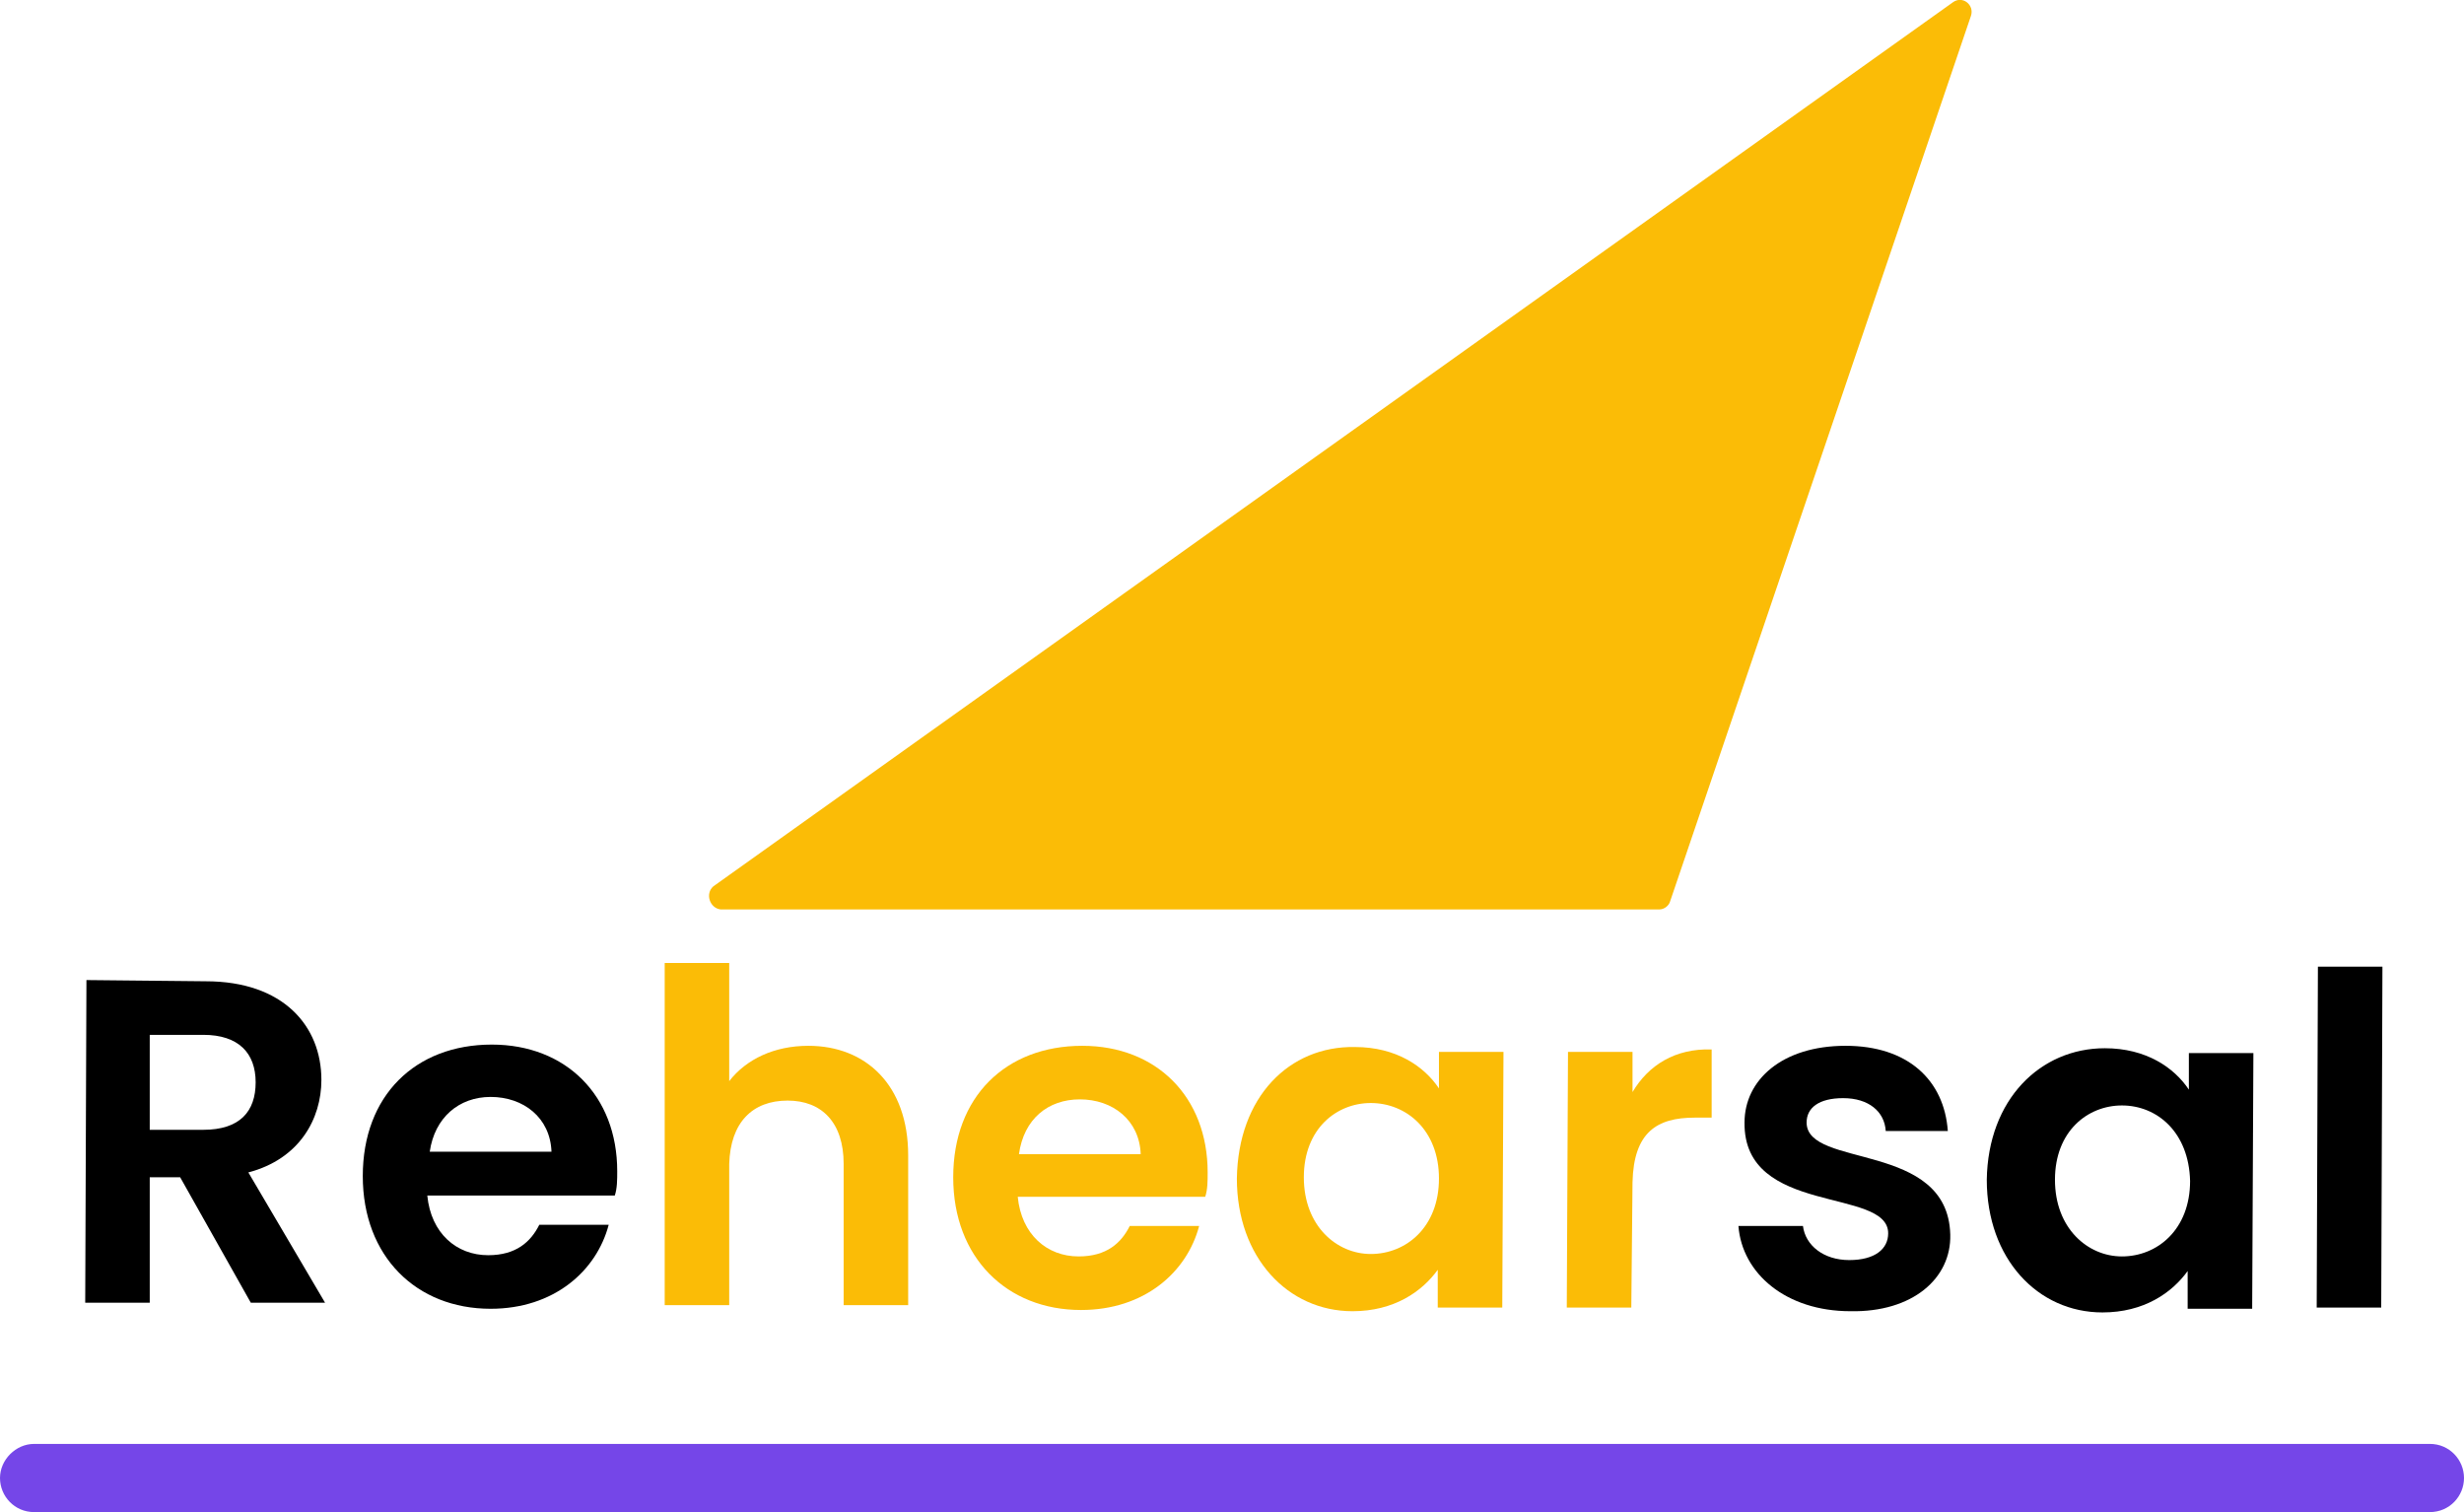 <?xml version="1.0" encoding="utf-8"?>
<!-- Generator: Adobe Illustrator 24.0.2, SVG Export Plug-In . SVG Version: 6.00 Build 0)  -->
<svg version="1.1" id="Layer_1" xmlns="http://www.w3.org/2000/svg" xmlns:xlink="http://www.w3.org/1999/xlink" x="0px" y="0px"
	 viewBox="0 0 202.4 124.2" style="enable-background:new 0 0 202.4 124.2;" xml:space="preserve">
<style type="text/css">
	.st0{fill:#FBBC06;}
	.st1{fill:#7546E8;}
</style>
<g>
	<g>
		<path d="M16.9,80.6c6.4,0,9.5,3.7,9.5,8.1c0,3.2-1.8,6.5-6,7.6l6.3,10.7l-6.1,0l-5.8-10.3l-2.5,0l0,10.3l-5.3,0l0.1-26.5
			L16.9,80.6z M16.7,85l-4.4,0l0,7.8l4.4,0c3,0,4.3-1.5,4.3-3.9C21,86.5,19.6,85,16.7,85z"/>
		<path d="M40.3,107.5c-6.1,0-10.5-4.3-10.5-10.9c0-6.6,4.3-10.8,10.6-10.8c6.1,0,10.3,4.2,10.3,10.4c0,0.7,0,1.4-0.2,2l-15.4,0
			c0.3,3.1,2.4,4.9,5,4.9c2.3,0,3.5-1.1,4.2-2.5l5.7,0C49,104.4,45.5,107.5,40.3,107.5z M35.3,94.6l10,0c-0.1-2.8-2.3-4.5-5-4.5
			C37.7,90.1,35.7,91.8,35.3,94.6z"/>
		<path class="st0" d="M54.6,79.1l5.3,0l0,9.7c1.4-1.8,3.7-2.9,6.5-2.9c4.7,0,8.2,3.2,8.2,9l0,12.3l-5.3,0l0-11.6
			c0-3.4-1.8-5.2-4.6-5.2c-2.9,0-4.7,1.8-4.8,5.2l0,11.6l-5.3,0L54.6,79.1z"/>
		<path class="st0" d="M88.8,107.6c-6.1,0-10.5-4.3-10.5-10.9c0-6.6,4.3-10.8,10.6-10.8c6.1,0,10.3,4.2,10.3,10.4c0,0.7,0,1.4-0.2,2
			l-15.4,0c0.3,3.1,2.4,4.9,5,4.9c2.3,0,3.5-1.1,4.2-2.5l5.7,0C97.5,104.5,94,107.6,88.8,107.6z M83.7,94.8l10,0
			c-0.1-2.8-2.3-4.5-5-4.5C86.1,90.3,84.1,91.9,83.7,94.8z"/>
		<path class="st0" d="M111.3,86c3.4,0,5.7,1.6,6.9,3.4l0-3l5.3,0l-0.1,21l-5.3,0l0-3.1c-1.3,1.8-3.6,3.4-7,3.4
			c-5.3,0-9.5-4.4-9.5-10.9C101.7,90.1,105.9,85.9,111.3,86z M112.6,90.6c-2.8,0-5.5,2.1-5.5,6.1s2.7,6.3,5.5,6.3
			c2.9,0,5.6-2.2,5.6-6.2C118.2,92.8,115.5,90.6,112.6,90.6z"/>
		<path class="st0" d="M134,107.4l-5.3,0l0.1-21l5.3,0l0,3.3c1.3-2.2,3.5-3.6,6.5-3.5l0,5.6l-1.4,0c-3.1,0-5,1.2-5.1,5.3L134,107.4z
			"/>
		<path d="M152,107.7c-5.3,0-8.9-3.1-9.2-7l5.3,0c0.2,1.6,1.7,2.8,3.8,2.8c2.1,0,3.2-0.9,3.2-2.2c0-3.8-11.9-1.4-11.8-9.1
			c0-3.5,3.1-6.3,8.3-6.3c5.1,0,8.1,2.8,8.4,7l-5.1,0c-0.1-1.6-1.4-2.7-3.5-2.7c-2,0-3,0.8-3,2c0,3.8,11.6,1.5,11.8,9.2
			C160.3,105,157.1,107.8,152,107.7z"/>
		<path d="M172.9,86.1c3.4,0,5.7,1.6,6.9,3.4l0-3l5.3,0l-0.1,21l-5.3,0l0-3.1c-1.3,1.8-3.6,3.4-7,3.4c-5.3,0-9.5-4.4-9.5-10.9
			C163.3,90.3,167.6,86.1,172.9,86.1z M174.3,90.8c-2.8,0-5.5,2.1-5.5,6.1s2.7,6.3,5.5,6.3c2.9,0,5.6-2.2,5.6-6.2
			C179.8,93,177.2,90.8,174.3,90.8z"/>
		<path d="M190.4,79.4l5.3,0l-0.1,28l-5.3,0L190.4,79.4z"/>
	</g>
	<path class="st1" d="M199.6,124.2H2.8c-1.6,0-2.8-1.3-2.8-2.8s1.3-2.8,2.8-2.8h196.8c1.6,0,2.8,1.3,2.8,2.8
		S201.2,124.2,199.6,124.2z"/>
	<path class="st0" d="M58.6,72.8L160.4,0.2c0.8-0.6,1.8,0.2,1.5,1.1L137.2,74c-0.1,0.4-0.5,0.7-0.9,0.7H59.2
		C58.3,74.6,57.9,73.4,58.6,72.8z"/>
</g>
</svg>
